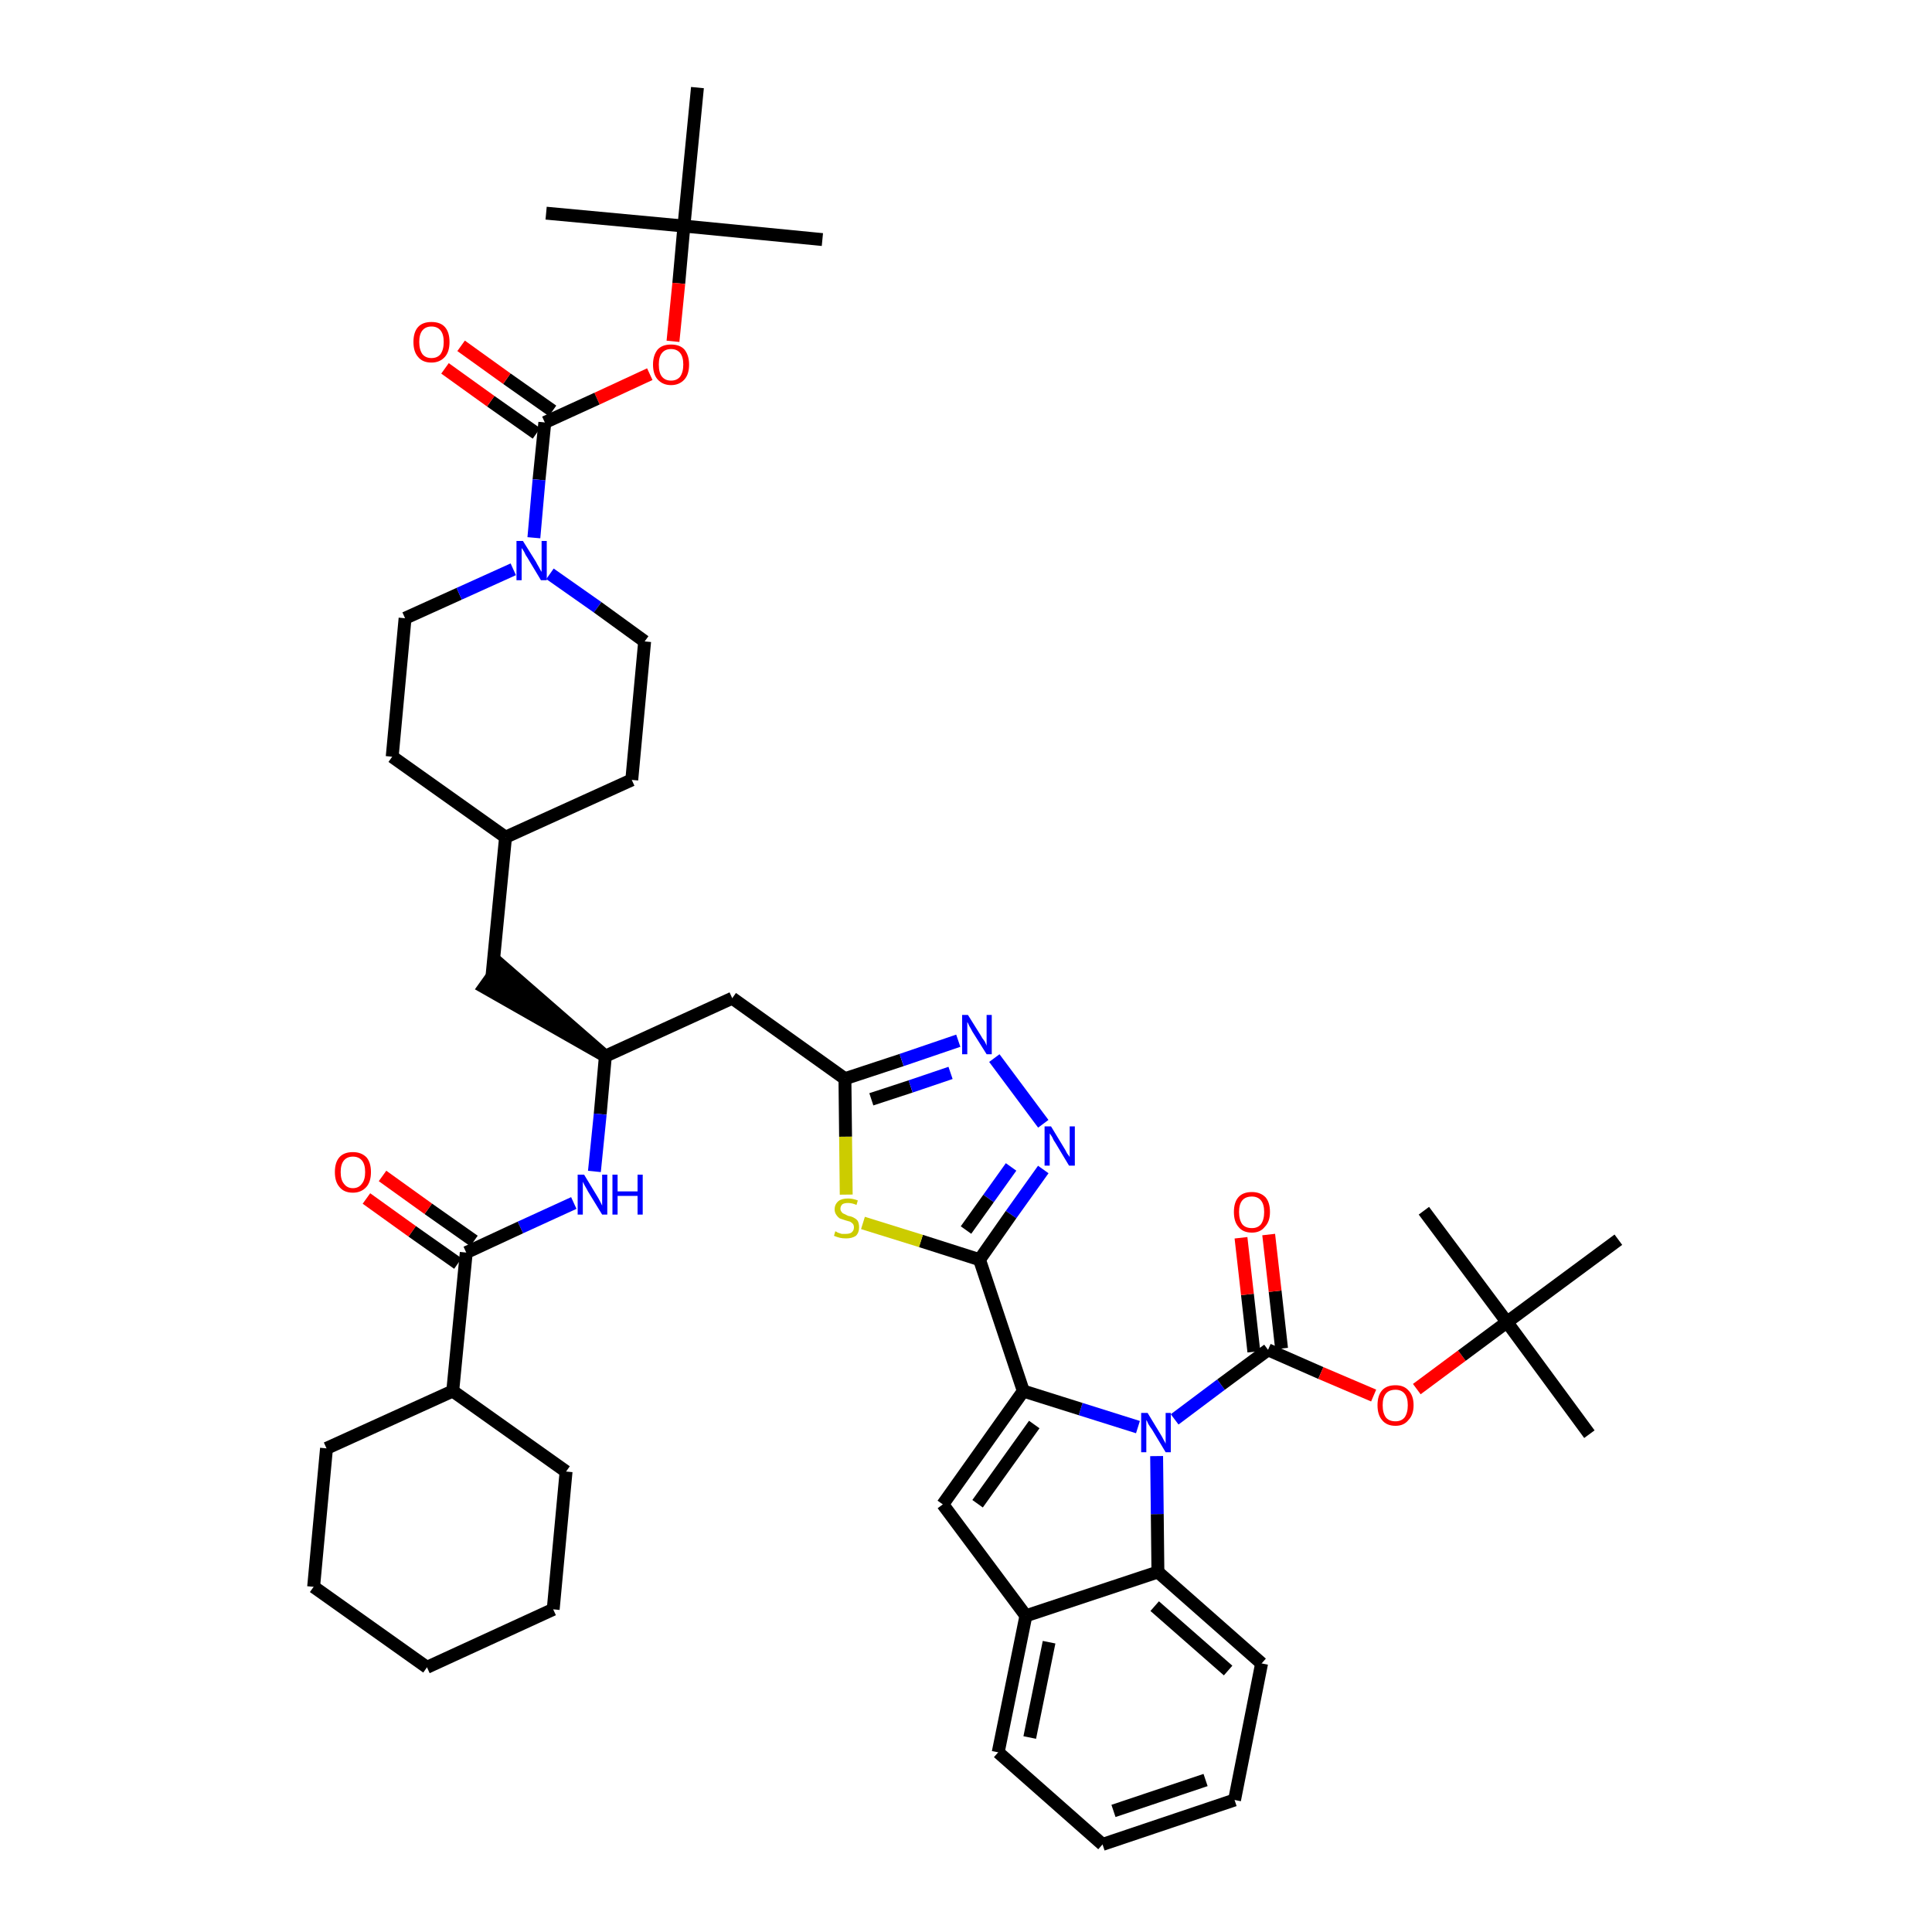 <?xml version='1.0' encoding='iso-8859-1'?>
<svg version='1.1' baseProfile='full'
              xmlns='http://www.w3.org/2000/svg'
                      xmlns:rdkit='http://www.rdkit.org/xml'
                      xmlns:xlink='http://www.w3.org/1999/xlink'
                  xml:space='preserve'
width='300px' height='300px' viewBox='0 0 300 300'>
<!-- END OF HEADER -->
<path class='bond-0 atom-0 atom-1' d='M 127.7,37.2 L 106.2,35.1' style='fill:none;fill-rule:evenodd;stroke:#000000;stroke-width:2.0px;stroke-linecap:butt;stroke-linejoin:miter;stroke-opacity:1' />
<path class='bond-1 atom-1 atom-2' d='M 106.2,35.1 L 84.8,33.1' style='fill:none;fill-rule:evenodd;stroke:#000000;stroke-width:2.0px;stroke-linecap:butt;stroke-linejoin:miter;stroke-opacity:1' />
<path class='bond-2 atom-1 atom-3' d='M 106.2,35.1 L 108.3,13.6' style='fill:none;fill-rule:evenodd;stroke:#000000;stroke-width:2.0px;stroke-linecap:butt;stroke-linejoin:miter;stroke-opacity:1' />
<path class='bond-3 atom-1 atom-4' d='M 106.2,35.1 L 105.4,44.0' style='fill:none;fill-rule:evenodd;stroke:#000000;stroke-width:2.0px;stroke-linecap:butt;stroke-linejoin:miter;stroke-opacity:1' />
<path class='bond-3 atom-1 atom-4' d='M 105.4,44.0 L 104.5,53.0' style='fill:none;fill-rule:evenodd;stroke:#FF0000;stroke-width:2.0px;stroke-linecap:butt;stroke-linejoin:miter;stroke-opacity:1' />
<path class='bond-4 atom-4 atom-5' d='M 100.9,58.1 L 92.7,61.9' style='fill:none;fill-rule:evenodd;stroke:#FF0000;stroke-width:2.0px;stroke-linecap:butt;stroke-linejoin:miter;stroke-opacity:1' />
<path class='bond-4 atom-4 atom-5' d='M 92.7,61.9 L 84.6,65.6' style='fill:none;fill-rule:evenodd;stroke:#000000;stroke-width:2.0px;stroke-linecap:butt;stroke-linejoin:miter;stroke-opacity:1' />
<path class='bond-5 atom-5 atom-6' d='M 85.8,63.8 L 78.7,58.8' style='fill:none;fill-rule:evenodd;stroke:#000000;stroke-width:2.0px;stroke-linecap:butt;stroke-linejoin:miter;stroke-opacity:1' />
<path class='bond-5 atom-5 atom-6' d='M 78.7,58.8 L 71.6,53.7' style='fill:none;fill-rule:evenodd;stroke:#FF0000;stroke-width:2.0px;stroke-linecap:butt;stroke-linejoin:miter;stroke-opacity:1' />
<path class='bond-5 atom-5 atom-6' d='M 83.3,67.3 L 76.2,62.3' style='fill:none;fill-rule:evenodd;stroke:#000000;stroke-width:2.0px;stroke-linecap:butt;stroke-linejoin:miter;stroke-opacity:1' />
<path class='bond-5 atom-5 atom-6' d='M 76.2,62.3 L 69.1,57.2' style='fill:none;fill-rule:evenodd;stroke:#FF0000;stroke-width:2.0px;stroke-linecap:butt;stroke-linejoin:miter;stroke-opacity:1' />
<path class='bond-6 atom-5 atom-7' d='M 84.6,65.6 L 83.7,74.5' style='fill:none;fill-rule:evenodd;stroke:#000000;stroke-width:2.0px;stroke-linecap:butt;stroke-linejoin:miter;stroke-opacity:1' />
<path class='bond-6 atom-5 atom-7' d='M 83.7,74.5 L 82.9,83.5' style='fill:none;fill-rule:evenodd;stroke:#0000FF;stroke-width:2.0px;stroke-linecap:butt;stroke-linejoin:miter;stroke-opacity:1' />
<path class='bond-7 atom-7 atom-8' d='M 85.4,89.1 L 92.8,94.3' style='fill:none;fill-rule:evenodd;stroke:#0000FF;stroke-width:2.0px;stroke-linecap:butt;stroke-linejoin:miter;stroke-opacity:1' />
<path class='bond-7 atom-7 atom-8' d='M 92.8,94.3 L 100.1,99.6' style='fill:none;fill-rule:evenodd;stroke:#000000;stroke-width:2.0px;stroke-linecap:butt;stroke-linejoin:miter;stroke-opacity:1' />
<path class='bond-45 atom-45 atom-7' d='M 62.9,96.0 L 71.3,92.2' style='fill:none;fill-rule:evenodd;stroke:#000000;stroke-width:2.0px;stroke-linecap:butt;stroke-linejoin:miter;stroke-opacity:1' />
<path class='bond-45 atom-45 atom-7' d='M 71.3,92.2 L 79.7,88.4' style='fill:none;fill-rule:evenodd;stroke:#0000FF;stroke-width:2.0px;stroke-linecap:butt;stroke-linejoin:miter;stroke-opacity:1' />
<path class='bond-8 atom-8 atom-9' d='M 100.1,99.6 L 98.1,121.1' style='fill:none;fill-rule:evenodd;stroke:#000000;stroke-width:2.0px;stroke-linecap:butt;stroke-linejoin:miter;stroke-opacity:1' />
<path class='bond-9 atom-9 atom-10' d='M 98.1,121.1 L 78.5,130.0' style='fill:none;fill-rule:evenodd;stroke:#000000;stroke-width:2.0px;stroke-linecap:butt;stroke-linejoin:miter;stroke-opacity:1' />
<path class='bond-10 atom-10 atom-11' d='M 78.5,130.0 L 76.4,151.5' style='fill:none;fill-rule:evenodd;stroke:#000000;stroke-width:2.0px;stroke-linecap:butt;stroke-linejoin:miter;stroke-opacity:1' />
<path class='bond-43 atom-10 atom-44' d='M 78.5,130.0 L 60.9,117.5' style='fill:none;fill-rule:evenodd;stroke:#000000;stroke-width:2.0px;stroke-linecap:butt;stroke-linejoin:miter;stroke-opacity:1' />
<path class='bond-11 atom-12 atom-11' d='M 94.0,164.0 L 77.7,149.8 L 75.2,153.3 Z' style='fill:#000000;fill-rule:evenodd;fill-opacity:1;stroke:#000000;stroke-width:2.0px;stroke-linecap:butt;stroke-linejoin:miter;stroke-opacity:1;' />
<path class='bond-12 atom-12 atom-13' d='M 94.0,164.0 L 113.7,155.0' style='fill:none;fill-rule:evenodd;stroke:#000000;stroke-width:2.0px;stroke-linecap:butt;stroke-linejoin:miter;stroke-opacity:1' />
<path class='bond-34 atom-12 atom-35' d='M 94.0,164.0 L 93.2,173.0' style='fill:none;fill-rule:evenodd;stroke:#000000;stroke-width:2.0px;stroke-linecap:butt;stroke-linejoin:miter;stroke-opacity:1' />
<path class='bond-34 atom-12 atom-35' d='M 93.2,173.0 L 92.3,181.9' style='fill:none;fill-rule:evenodd;stroke:#0000FF;stroke-width:2.0px;stroke-linecap:butt;stroke-linejoin:miter;stroke-opacity:1' />
<path class='bond-13 atom-13 atom-14' d='M 113.7,155.0 L 131.2,167.5' style='fill:none;fill-rule:evenodd;stroke:#000000;stroke-width:2.0px;stroke-linecap:butt;stroke-linejoin:miter;stroke-opacity:1' />
<path class='bond-14 atom-14 atom-15' d='M 131.2,167.5 L 140.0,164.6' style='fill:none;fill-rule:evenodd;stroke:#000000;stroke-width:2.0px;stroke-linecap:butt;stroke-linejoin:miter;stroke-opacity:1' />
<path class='bond-14 atom-14 atom-15' d='M 140.0,164.6 L 148.8,161.6' style='fill:none;fill-rule:evenodd;stroke:#0000FF;stroke-width:2.0px;stroke-linecap:butt;stroke-linejoin:miter;stroke-opacity:1' />
<path class='bond-14 atom-14 atom-15' d='M 135.3,170.7 L 141.4,168.7' style='fill:none;fill-rule:evenodd;stroke:#000000;stroke-width:2.0px;stroke-linecap:butt;stroke-linejoin:miter;stroke-opacity:1' />
<path class='bond-14 atom-14 atom-15' d='M 141.4,168.7 L 147.6,166.6' style='fill:none;fill-rule:evenodd;stroke:#0000FF;stroke-width:2.0px;stroke-linecap:butt;stroke-linejoin:miter;stroke-opacity:1' />
<path class='bond-46 atom-34 atom-14' d='M 131.4,185.5 L 131.3,176.5' style='fill:none;fill-rule:evenodd;stroke:#CCCC00;stroke-width:2.0px;stroke-linecap:butt;stroke-linejoin:miter;stroke-opacity:1' />
<path class='bond-46 atom-34 atom-14' d='M 131.3,176.5 L 131.2,167.5' style='fill:none;fill-rule:evenodd;stroke:#000000;stroke-width:2.0px;stroke-linecap:butt;stroke-linejoin:miter;stroke-opacity:1' />
<path class='bond-15 atom-15 atom-16' d='M 154.4,164.3 L 162.0,174.5' style='fill:none;fill-rule:evenodd;stroke:#0000FF;stroke-width:2.0px;stroke-linecap:butt;stroke-linejoin:miter;stroke-opacity:1' />
<path class='bond-16 atom-16 atom-17' d='M 162.0,181.6 L 157.0,188.6' style='fill:none;fill-rule:evenodd;stroke:#0000FF;stroke-width:2.0px;stroke-linecap:butt;stroke-linejoin:miter;stroke-opacity:1' />
<path class='bond-16 atom-16 atom-17' d='M 157.0,188.6 L 152.1,195.6' style='fill:none;fill-rule:evenodd;stroke:#000000;stroke-width:2.0px;stroke-linecap:butt;stroke-linejoin:miter;stroke-opacity:1' />
<path class='bond-16 atom-16 atom-17' d='M 157.0,181.2 L 153.5,186.1' style='fill:none;fill-rule:evenodd;stroke:#0000FF;stroke-width:2.0px;stroke-linecap:butt;stroke-linejoin:miter;stroke-opacity:1' />
<path class='bond-16 atom-16 atom-17' d='M 153.5,186.1 L 150.0,191.0' style='fill:none;fill-rule:evenodd;stroke:#000000;stroke-width:2.0px;stroke-linecap:butt;stroke-linejoin:miter;stroke-opacity:1' />
<path class='bond-17 atom-17 atom-18' d='M 152.1,195.6 L 158.9,216.0' style='fill:none;fill-rule:evenodd;stroke:#000000;stroke-width:2.0px;stroke-linecap:butt;stroke-linejoin:miter;stroke-opacity:1' />
<path class='bond-33 atom-17 atom-34' d='M 152.1,195.6 L 143.0,192.7' style='fill:none;fill-rule:evenodd;stroke:#000000;stroke-width:2.0px;stroke-linecap:butt;stroke-linejoin:miter;stroke-opacity:1' />
<path class='bond-33 atom-17 atom-34' d='M 143.0,192.7 L 134.0,189.9' style='fill:none;fill-rule:evenodd;stroke:#CCCC00;stroke-width:2.0px;stroke-linecap:butt;stroke-linejoin:miter;stroke-opacity:1' />
<path class='bond-18 atom-18 atom-19' d='M 158.9,216.0 L 146.4,233.6' style='fill:none;fill-rule:evenodd;stroke:#000000;stroke-width:2.0px;stroke-linecap:butt;stroke-linejoin:miter;stroke-opacity:1' />
<path class='bond-18 atom-18 atom-19' d='M 160.6,221.2 L 151.8,233.5' style='fill:none;fill-rule:evenodd;stroke:#000000;stroke-width:2.0px;stroke-linecap:butt;stroke-linejoin:miter;stroke-opacity:1' />
<path class='bond-48 atom-26 atom-18' d='M 176.7,221.6 L 167.8,218.8' style='fill:none;fill-rule:evenodd;stroke:#0000FF;stroke-width:2.0px;stroke-linecap:butt;stroke-linejoin:miter;stroke-opacity:1' />
<path class='bond-48 atom-26 atom-18' d='M 167.8,218.8 L 158.9,216.0' style='fill:none;fill-rule:evenodd;stroke:#000000;stroke-width:2.0px;stroke-linecap:butt;stroke-linejoin:miter;stroke-opacity:1' />
<path class='bond-19 atom-19 atom-20' d='M 146.4,233.6 L 159.3,250.9' style='fill:none;fill-rule:evenodd;stroke:#000000;stroke-width:2.0px;stroke-linecap:butt;stroke-linejoin:miter;stroke-opacity:1' />
<path class='bond-20 atom-20 atom-21' d='M 159.3,250.9 L 155.0,272.1' style='fill:none;fill-rule:evenodd;stroke:#000000;stroke-width:2.0px;stroke-linecap:butt;stroke-linejoin:miter;stroke-opacity:1' />
<path class='bond-20 atom-20 atom-21' d='M 162.9,255.0 L 159.9,269.8' style='fill:none;fill-rule:evenodd;stroke:#000000;stroke-width:2.0px;stroke-linecap:butt;stroke-linejoin:miter;stroke-opacity:1' />
<path class='bond-49 atom-25 atom-20' d='M 179.8,244.1 L 159.3,250.9' style='fill:none;fill-rule:evenodd;stroke:#000000;stroke-width:2.0px;stroke-linecap:butt;stroke-linejoin:miter;stroke-opacity:1' />
<path class='bond-21 atom-21 atom-22' d='M 155.0,272.1 L 171.2,286.4' style='fill:none;fill-rule:evenodd;stroke:#000000;stroke-width:2.0px;stroke-linecap:butt;stroke-linejoin:miter;stroke-opacity:1' />
<path class='bond-22 atom-22 atom-23' d='M 171.2,286.4 L 191.7,279.5' style='fill:none;fill-rule:evenodd;stroke:#000000;stroke-width:2.0px;stroke-linecap:butt;stroke-linejoin:miter;stroke-opacity:1' />
<path class='bond-22 atom-22 atom-23' d='M 172.9,281.2 L 187.2,276.4' style='fill:none;fill-rule:evenodd;stroke:#000000;stroke-width:2.0px;stroke-linecap:butt;stroke-linejoin:miter;stroke-opacity:1' />
<path class='bond-23 atom-23 atom-24' d='M 191.7,279.5 L 195.9,258.3' style='fill:none;fill-rule:evenodd;stroke:#000000;stroke-width:2.0px;stroke-linecap:butt;stroke-linejoin:miter;stroke-opacity:1' />
<path class='bond-24 atom-24 atom-25' d='M 195.9,258.3 L 179.8,244.1' style='fill:none;fill-rule:evenodd;stroke:#000000;stroke-width:2.0px;stroke-linecap:butt;stroke-linejoin:miter;stroke-opacity:1' />
<path class='bond-24 atom-24 atom-25' d='M 190.7,259.4 L 179.3,249.4' style='fill:none;fill-rule:evenodd;stroke:#000000;stroke-width:2.0px;stroke-linecap:butt;stroke-linejoin:miter;stroke-opacity:1' />
<path class='bond-25 atom-25 atom-26' d='M 179.8,244.1 L 179.7,235.1' style='fill:none;fill-rule:evenodd;stroke:#000000;stroke-width:2.0px;stroke-linecap:butt;stroke-linejoin:miter;stroke-opacity:1' />
<path class='bond-25 atom-25 atom-26' d='M 179.7,235.1 L 179.6,226.1' style='fill:none;fill-rule:evenodd;stroke:#0000FF;stroke-width:2.0px;stroke-linecap:butt;stroke-linejoin:miter;stroke-opacity:1' />
<path class='bond-26 atom-26 atom-27' d='M 182.4,220.4 L 189.6,215.0' style='fill:none;fill-rule:evenodd;stroke:#0000FF;stroke-width:2.0px;stroke-linecap:butt;stroke-linejoin:miter;stroke-opacity:1' />
<path class='bond-26 atom-26 atom-27' d='M 189.6,215.0 L 196.9,209.6' style='fill:none;fill-rule:evenodd;stroke:#000000;stroke-width:2.0px;stroke-linecap:butt;stroke-linejoin:miter;stroke-opacity:1' />
<path class='bond-27 atom-27 atom-28' d='M 199.0,209.4 L 198.0,200.5' style='fill:none;fill-rule:evenodd;stroke:#000000;stroke-width:2.0px;stroke-linecap:butt;stroke-linejoin:miter;stroke-opacity:1' />
<path class='bond-27 atom-27 atom-28' d='M 198.0,200.5 L 197.0,191.7' style='fill:none;fill-rule:evenodd;stroke:#FF0000;stroke-width:2.0px;stroke-linecap:butt;stroke-linejoin:miter;stroke-opacity:1' />
<path class='bond-27 atom-27 atom-28' d='M 194.7,209.9 L 193.7,201.0' style='fill:none;fill-rule:evenodd;stroke:#000000;stroke-width:2.0px;stroke-linecap:butt;stroke-linejoin:miter;stroke-opacity:1' />
<path class='bond-27 atom-27 atom-28' d='M 193.7,201.0 L 192.7,192.2' style='fill:none;fill-rule:evenodd;stroke:#FF0000;stroke-width:2.0px;stroke-linecap:butt;stroke-linejoin:miter;stroke-opacity:1' />
<path class='bond-28 atom-27 atom-29' d='M 196.9,209.6 L 205.1,213.2' style='fill:none;fill-rule:evenodd;stroke:#000000;stroke-width:2.0px;stroke-linecap:butt;stroke-linejoin:miter;stroke-opacity:1' />
<path class='bond-28 atom-27 atom-29' d='M 205.1,213.2 L 213.3,216.7' style='fill:none;fill-rule:evenodd;stroke:#FF0000;stroke-width:2.0px;stroke-linecap:butt;stroke-linejoin:miter;stroke-opacity:1' />
<path class='bond-29 atom-29 atom-30' d='M 220.0,215.7 L 227.0,210.5' style='fill:none;fill-rule:evenodd;stroke:#FF0000;stroke-width:2.0px;stroke-linecap:butt;stroke-linejoin:miter;stroke-opacity:1' />
<path class='bond-29 atom-29 atom-30' d='M 227.0,210.5 L 234.0,205.3' style='fill:none;fill-rule:evenodd;stroke:#000000;stroke-width:2.0px;stroke-linecap:butt;stroke-linejoin:miter;stroke-opacity:1' />
<path class='bond-30 atom-30 atom-31' d='M 234.0,205.3 L 246.8,222.7' style='fill:none;fill-rule:evenodd;stroke:#000000;stroke-width:2.0px;stroke-linecap:butt;stroke-linejoin:miter;stroke-opacity:1' />
<path class='bond-31 atom-30 atom-32' d='M 234.0,205.3 L 221.1,188.0' style='fill:none;fill-rule:evenodd;stroke:#000000;stroke-width:2.0px;stroke-linecap:butt;stroke-linejoin:miter;stroke-opacity:1' />
<path class='bond-32 atom-30 atom-33' d='M 234.0,205.3 L 251.3,192.5' style='fill:none;fill-rule:evenodd;stroke:#000000;stroke-width:2.0px;stroke-linecap:butt;stroke-linejoin:miter;stroke-opacity:1' />
<path class='bond-35 atom-35 atom-36' d='M 89.1,186.8 L 80.8,190.6' style='fill:none;fill-rule:evenodd;stroke:#0000FF;stroke-width:2.0px;stroke-linecap:butt;stroke-linejoin:miter;stroke-opacity:1' />
<path class='bond-35 atom-35 atom-36' d='M 80.8,190.6 L 72.4,194.5' style='fill:none;fill-rule:evenodd;stroke:#000000;stroke-width:2.0px;stroke-linecap:butt;stroke-linejoin:miter;stroke-opacity:1' />
<path class='bond-36 atom-36 atom-37' d='M 73.6,192.7 L 66.5,187.7' style='fill:none;fill-rule:evenodd;stroke:#000000;stroke-width:2.0px;stroke-linecap:butt;stroke-linejoin:miter;stroke-opacity:1' />
<path class='bond-36 atom-36 atom-37' d='M 66.5,187.7 L 59.4,182.6' style='fill:none;fill-rule:evenodd;stroke:#FF0000;stroke-width:2.0px;stroke-linecap:butt;stroke-linejoin:miter;stroke-opacity:1' />
<path class='bond-36 atom-36 atom-37' d='M 71.1,196.2 L 64.0,191.2' style='fill:none;fill-rule:evenodd;stroke:#000000;stroke-width:2.0px;stroke-linecap:butt;stroke-linejoin:miter;stroke-opacity:1' />
<path class='bond-36 atom-36 atom-37' d='M 64.0,191.2 L 56.9,186.1' style='fill:none;fill-rule:evenodd;stroke:#FF0000;stroke-width:2.0px;stroke-linecap:butt;stroke-linejoin:miter;stroke-opacity:1' />
<path class='bond-37 atom-36 atom-38' d='M 72.4,194.5 L 70.3,216.0' style='fill:none;fill-rule:evenodd;stroke:#000000;stroke-width:2.0px;stroke-linecap:butt;stroke-linejoin:miter;stroke-opacity:1' />
<path class='bond-38 atom-38 atom-39' d='M 70.3,216.0 L 50.7,224.9' style='fill:none;fill-rule:evenodd;stroke:#000000;stroke-width:2.0px;stroke-linecap:butt;stroke-linejoin:miter;stroke-opacity:1' />
<path class='bond-47 atom-43 atom-38' d='M 87.9,228.5 L 70.3,216.0' style='fill:none;fill-rule:evenodd;stroke:#000000;stroke-width:2.0px;stroke-linecap:butt;stroke-linejoin:miter;stroke-opacity:1' />
<path class='bond-39 atom-39 atom-40' d='M 50.7,224.9 L 48.7,246.4' style='fill:none;fill-rule:evenodd;stroke:#000000;stroke-width:2.0px;stroke-linecap:butt;stroke-linejoin:miter;stroke-opacity:1' />
<path class='bond-40 atom-40 atom-41' d='M 48.7,246.4 L 66.3,258.9' style='fill:none;fill-rule:evenodd;stroke:#000000;stroke-width:2.0px;stroke-linecap:butt;stroke-linejoin:miter;stroke-opacity:1' />
<path class='bond-41 atom-41 atom-42' d='M 66.3,258.9 L 85.9,249.9' style='fill:none;fill-rule:evenodd;stroke:#000000;stroke-width:2.0px;stroke-linecap:butt;stroke-linejoin:miter;stroke-opacity:1' />
<path class='bond-42 atom-42 atom-43' d='M 85.9,249.9 L 87.9,228.5' style='fill:none;fill-rule:evenodd;stroke:#000000;stroke-width:2.0px;stroke-linecap:butt;stroke-linejoin:miter;stroke-opacity:1' />
<path class='bond-44 atom-44 atom-45' d='M 60.9,117.5 L 62.9,96.0' style='fill:none;fill-rule:evenodd;stroke:#000000;stroke-width:2.0px;stroke-linecap:butt;stroke-linejoin:miter;stroke-opacity:1' />
<path  class='atom-4' d='M 101.4 56.6
Q 101.4 55.2, 102.1 54.3
Q 102.8 53.5, 104.2 53.5
Q 105.6 53.5, 106.3 54.3
Q 107.0 55.2, 107.0 56.6
Q 107.0 58.1, 106.3 58.9
Q 105.5 59.8, 104.2 59.8
Q 102.9 59.8, 102.1 58.9
Q 101.4 58.1, 101.4 56.6
M 104.2 59.1
Q 105.1 59.1, 105.6 58.5
Q 106.1 57.8, 106.1 56.6
Q 106.1 55.4, 105.6 54.8
Q 105.1 54.2, 104.2 54.2
Q 103.3 54.2, 102.8 54.8
Q 102.3 55.4, 102.3 56.6
Q 102.3 57.9, 102.8 58.5
Q 103.3 59.1, 104.2 59.1
' fill='#FF0000'/>
<path  class='atom-6' d='M 64.2 53.1
Q 64.2 51.6, 64.9 50.8
Q 65.6 50.0, 67.0 50.0
Q 68.4 50.0, 69.1 50.8
Q 69.8 51.6, 69.8 53.1
Q 69.8 54.6, 69.1 55.4
Q 68.3 56.3, 67.0 56.3
Q 65.6 56.3, 64.9 55.4
Q 64.2 54.6, 64.2 53.1
M 67.0 55.6
Q 67.9 55.6, 68.4 55.0
Q 68.9 54.3, 68.9 53.1
Q 68.9 51.9, 68.4 51.3
Q 67.9 50.7, 67.0 50.7
Q 66.1 50.7, 65.6 51.3
Q 65.1 51.9, 65.1 53.1
Q 65.1 54.3, 65.6 55.0
Q 66.1 55.6, 67.0 55.6
' fill='#FF0000'/>
<path  class='atom-7' d='M 81.2 84.0
L 83.2 87.2
Q 83.4 87.6, 83.7 88.1
Q 84.0 88.7, 84.1 88.8
L 84.1 84.0
L 84.9 84.0
L 84.9 90.1
L 84.0 90.1
L 81.9 86.6
Q 81.6 86.2, 81.4 85.7
Q 81.1 85.2, 81.0 85.1
L 81.0 90.1
L 80.2 90.1
L 80.2 84.0
L 81.2 84.0
' fill='#0000FF'/>
<path  class='atom-15' d='M 150.3 157.6
L 152.3 160.8
Q 152.5 161.2, 152.9 161.7
Q 153.2 162.3, 153.2 162.4
L 153.2 157.6
L 154.0 157.6
L 154.0 163.7
L 153.2 163.7
L 151.0 160.2
Q 150.8 159.8, 150.5 159.3
Q 150.3 158.8, 150.2 158.7
L 150.2 163.7
L 149.4 163.7
L 149.4 157.6
L 150.3 157.6
' fill='#0000FF'/>
<path  class='atom-16' d='M 163.2 174.9
L 165.2 178.2
Q 165.4 178.5, 165.7 179.1
Q 166.1 179.6, 166.1 179.7
L 166.1 174.9
L 166.9 174.9
L 166.9 181.0
L 166.0 181.0
L 163.9 177.5
Q 163.6 177.1, 163.4 176.6
Q 163.1 176.1, 163.0 176.0
L 163.0 181.0
L 162.2 181.0
L 162.2 174.9
L 163.2 174.9
' fill='#0000FF'/>
<path  class='atom-26' d='M 178.2 219.4
L 180.2 222.7
Q 180.4 223.0, 180.7 223.6
Q 181.0 224.1, 181.0 224.2
L 181.0 219.4
L 181.8 219.4
L 181.8 225.5
L 181.0 225.5
L 178.9 222.0
Q 178.6 221.6, 178.3 221.1
Q 178.1 220.6, 178.0 220.5
L 178.0 225.5
L 177.2 225.5
L 177.2 219.4
L 178.2 219.4
' fill='#0000FF'/>
<path  class='atom-28' d='M 191.6 188.2
Q 191.6 186.7, 192.3 185.9
Q 193.0 185.1, 194.4 185.1
Q 195.7 185.1, 196.5 185.9
Q 197.2 186.7, 197.2 188.2
Q 197.2 189.7, 196.4 190.5
Q 195.7 191.4, 194.4 191.4
Q 193.0 191.4, 192.3 190.5
Q 191.6 189.7, 191.6 188.2
M 194.4 190.7
Q 195.3 190.7, 195.8 190.1
Q 196.3 189.4, 196.3 188.2
Q 196.3 187.0, 195.8 186.4
Q 195.3 185.8, 194.4 185.8
Q 193.4 185.8, 192.9 186.4
Q 192.4 187.0, 192.4 188.2
Q 192.4 189.4, 192.9 190.1
Q 193.4 190.7, 194.4 190.7
' fill='#FF0000'/>
<path  class='atom-29' d='M 213.9 218.2
Q 213.9 216.7, 214.6 215.9
Q 215.3 215.1, 216.7 215.1
Q 218.0 215.1, 218.7 215.9
Q 219.5 216.7, 219.5 218.2
Q 219.5 219.7, 218.7 220.5
Q 218.0 221.4, 216.7 221.4
Q 215.3 221.4, 214.6 220.5
Q 213.9 219.7, 213.9 218.2
M 216.7 220.7
Q 217.6 220.7, 218.1 220.1
Q 218.6 219.4, 218.6 218.2
Q 218.6 217.0, 218.1 216.4
Q 217.6 215.8, 216.7 215.8
Q 215.7 215.8, 215.2 216.4
Q 214.7 217.0, 214.7 218.2
Q 214.7 219.4, 215.2 220.1
Q 215.7 220.7, 216.7 220.7
' fill='#FF0000'/>
<path  class='atom-34' d='M 129.7 191.2
Q 129.8 191.2, 130.1 191.4
Q 130.4 191.5, 130.7 191.6
Q 131.0 191.6, 131.3 191.6
Q 131.9 191.6, 132.2 191.4
Q 132.6 191.1, 132.6 190.6
Q 132.6 190.2, 132.4 190.0
Q 132.2 189.8, 132.0 189.7
Q 131.7 189.6, 131.3 189.5
Q 130.7 189.3, 130.4 189.2
Q 130.1 189.0, 129.9 188.7
Q 129.6 188.3, 129.6 187.8
Q 129.6 187.0, 130.2 186.5
Q 130.7 186.1, 131.7 186.1
Q 132.4 186.1, 133.2 186.4
L 133.0 187.1
Q 132.3 186.8, 131.7 186.8
Q 131.1 186.8, 130.8 187.0
Q 130.5 187.3, 130.5 187.7
Q 130.5 188.0, 130.7 188.2
Q 130.8 188.4, 131.1 188.5
Q 131.3 188.6, 131.7 188.8
Q 132.3 188.9, 132.6 189.1
Q 133.0 189.3, 133.2 189.6
Q 133.4 190.0, 133.4 190.6
Q 133.4 191.4, 132.9 191.9
Q 132.3 192.3, 131.4 192.3
Q 130.8 192.3, 130.4 192.2
Q 130.0 192.1, 129.5 191.9
L 129.7 191.2
' fill='#CCCC00'/>
<path  class='atom-35' d='M 90.7 182.4
L 92.7 185.7
Q 92.9 186.0, 93.2 186.6
Q 93.5 187.2, 93.5 187.2
L 93.5 182.4
L 94.3 182.4
L 94.3 188.6
L 93.5 188.6
L 91.3 185.0
Q 91.1 184.6, 90.8 184.1
Q 90.6 183.7, 90.5 183.5
L 90.5 188.6
L 89.7 188.6
L 89.7 182.4
L 90.7 182.4
' fill='#0000FF'/>
<path  class='atom-35' d='M 95.1 182.4
L 95.9 182.4
L 95.9 185.0
L 99.0 185.0
L 99.0 182.4
L 99.8 182.4
L 99.8 188.6
L 99.0 188.6
L 99.0 185.7
L 95.9 185.7
L 95.9 188.6
L 95.1 188.6
L 95.1 182.4
' fill='#0000FF'/>
<path  class='atom-37' d='M 52.0 182.0
Q 52.0 180.5, 52.7 179.7
Q 53.4 178.9, 54.8 178.9
Q 56.1 178.9, 56.9 179.7
Q 57.6 180.5, 57.6 182.0
Q 57.6 183.5, 56.9 184.3
Q 56.1 185.2, 54.8 185.2
Q 53.4 185.2, 52.7 184.3
Q 52.0 183.5, 52.0 182.0
M 54.8 184.5
Q 55.7 184.5, 56.2 183.8
Q 56.7 183.2, 56.7 182.0
Q 56.7 180.8, 56.2 180.2
Q 55.7 179.6, 54.8 179.6
Q 53.9 179.6, 53.4 180.2
Q 52.9 180.8, 52.9 182.0
Q 52.9 183.2, 53.4 183.8
Q 53.9 184.5, 54.8 184.5
' fill='#FF0000'/>
</svg>
